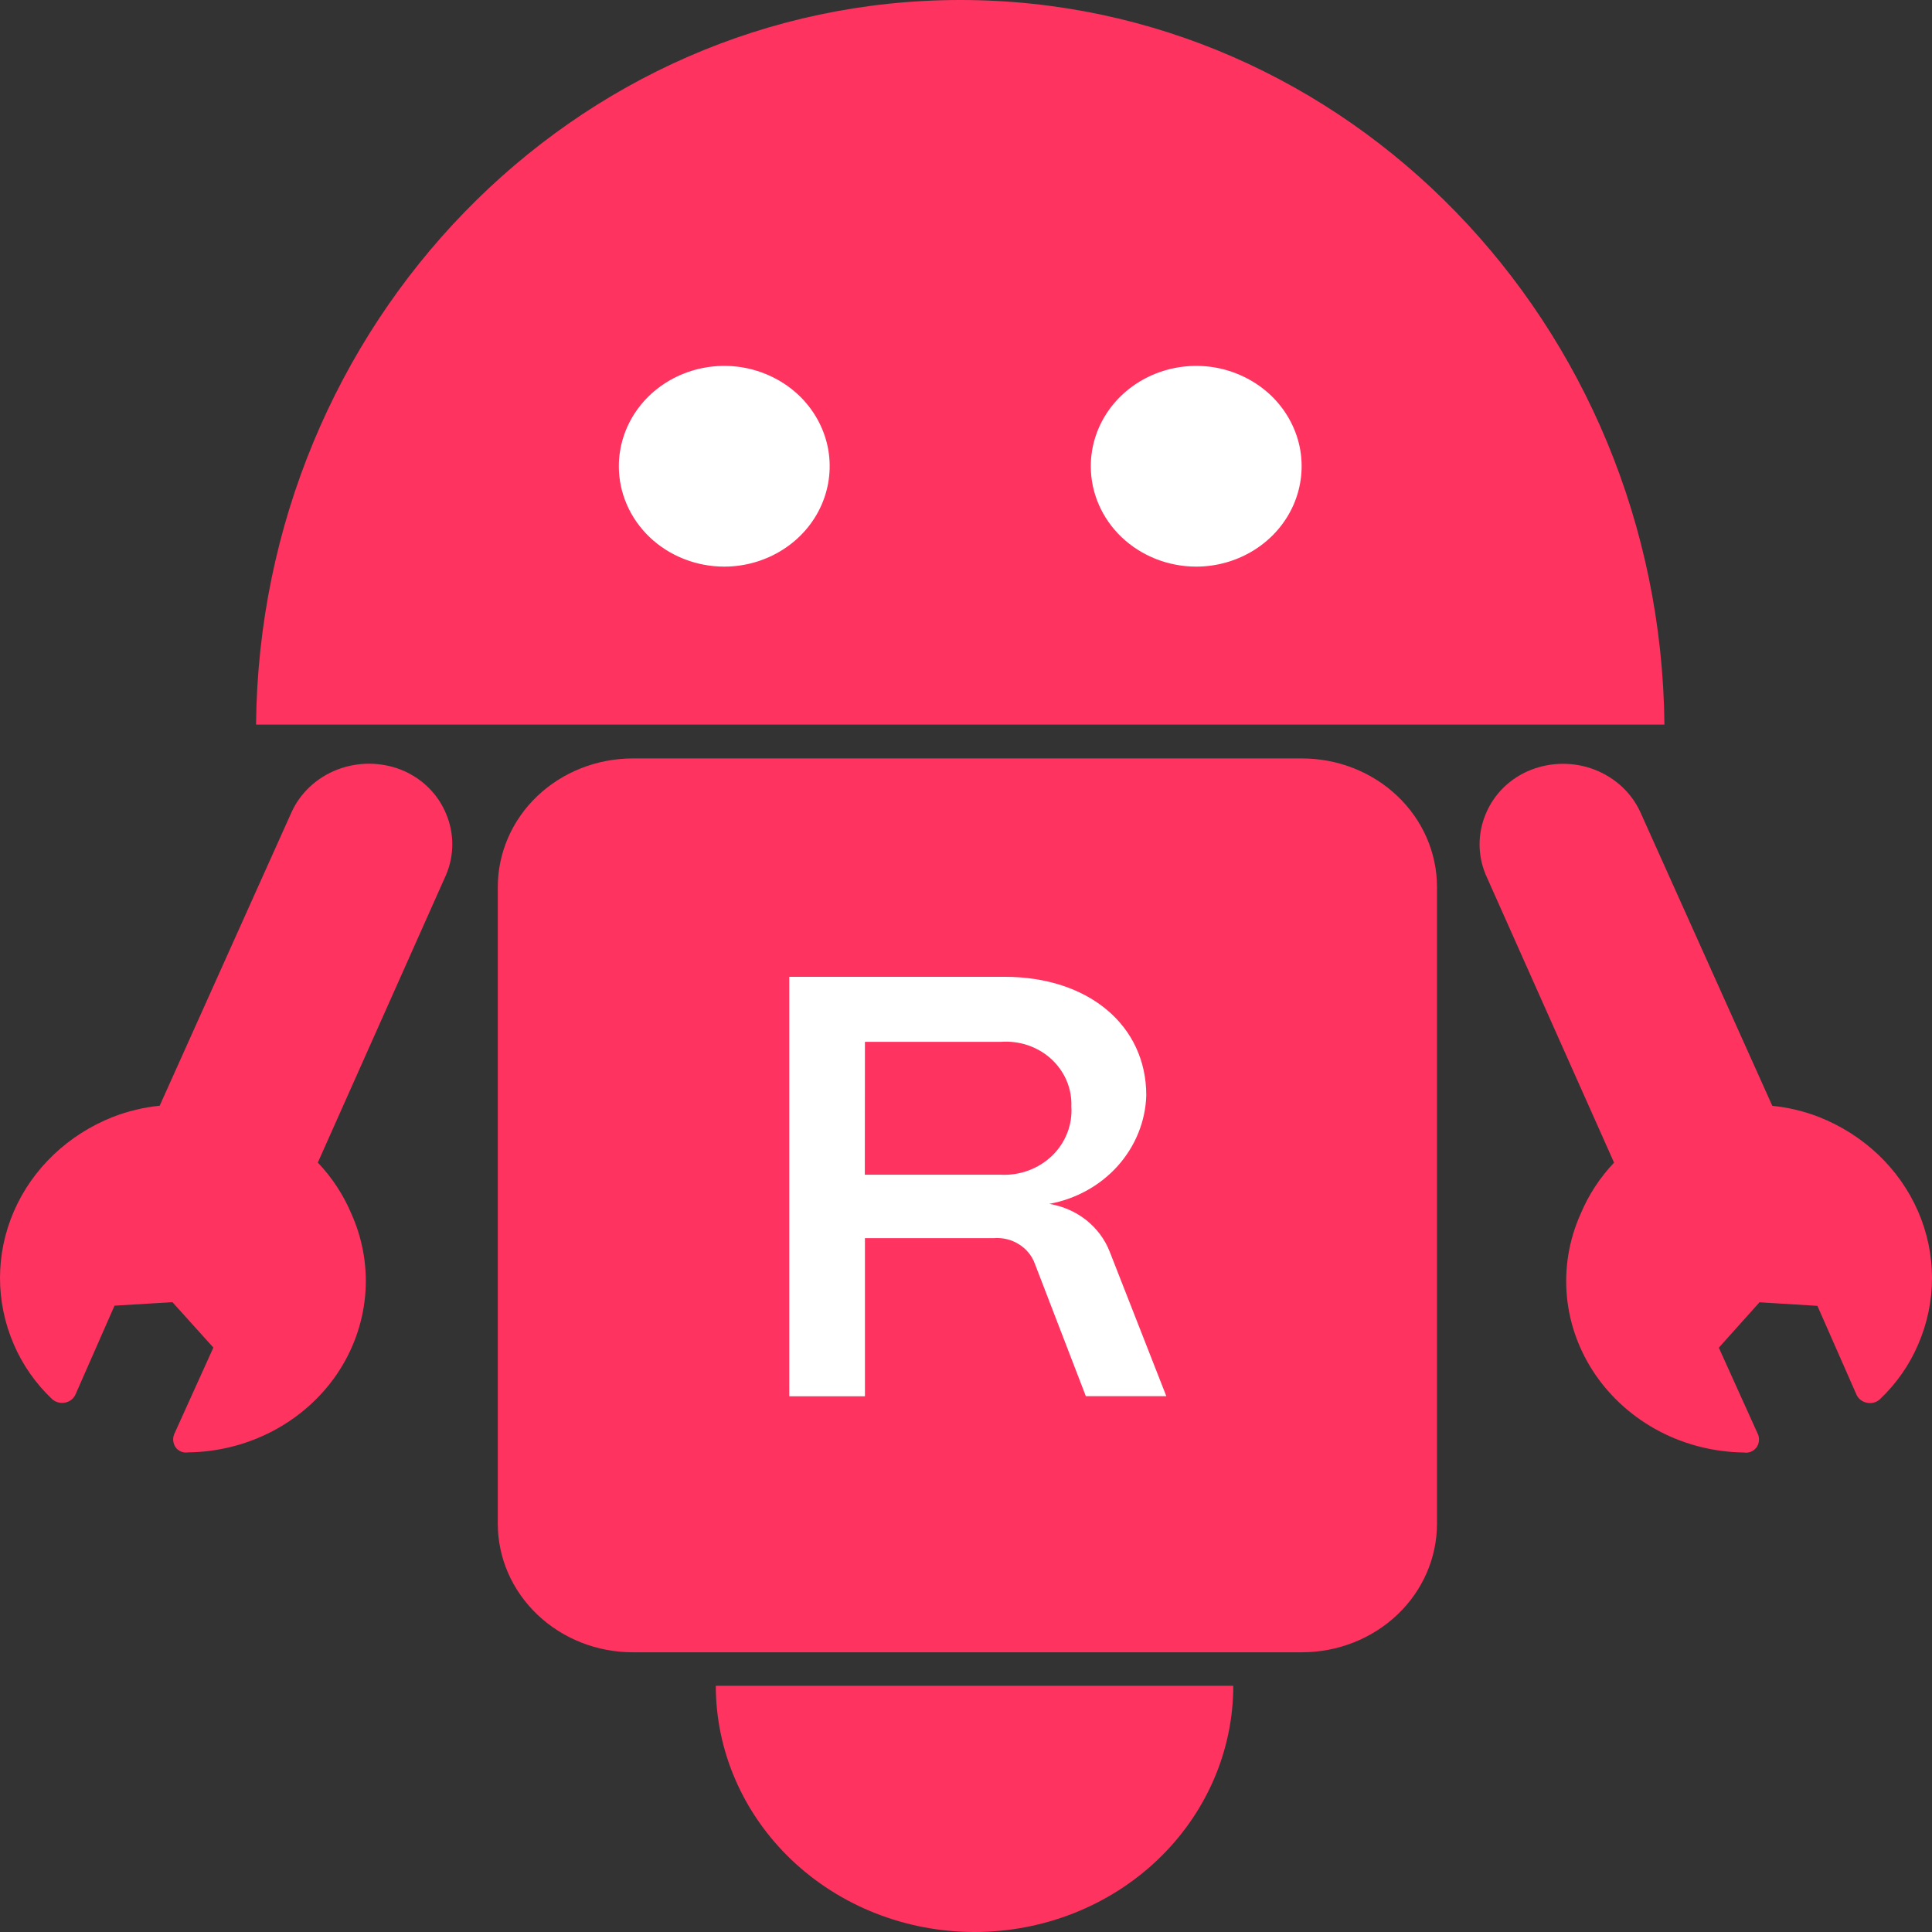 <svg width="32" height="32" viewBox="0 0 32 32" fill="none" xmlns="http://www.w3.org/2000/svg">
    <rect x="0" y="0" width="32" height="32" fill="#333333" stroke="none"/>
    <path
        d="M27.568 12.001C27.503 5.361 22.308 0 15.906 0C9.504 0 4.305 5.361 4.241 12.001H27.568Z"
        fill="#FF3360" />
    <path
        d="M11.856 27.922C11.856 29.004 12.308 30.041 13.111 30.806C13.915 31.571 15.005 32 16.141 32C17.278 32 18.368 31.571 19.172 30.806C19.975 30.041 20.427 29.004 20.427 27.922H11.856Z"
        fill="#FF3360" />
    <path
        d="M21.564 12.562H10.482C9.889 12.562 9.32 12.786 8.9 13.185C8.481 13.584 8.245 14.126 8.245 14.691V25.238C8.245 25.517 8.303 25.794 8.415 26.052C8.528 26.311 8.693 26.545 8.9 26.743C9.108 26.941 9.355 27.098 9.626 27.205C9.897 27.312 10.188 27.367 10.482 27.367H21.564C22.157 27.367 22.726 27.142 23.146 26.743C23.565 26.344 23.801 25.802 23.801 25.238V14.69C23.801 14.126 23.565 13.584 23.145 13.185C22.726 12.786 22.157 12.562 21.564 12.562Z"
        fill="#FF3360" />
    <path
        d="M11.996 9.385C12.341 9.385 12.679 9.287 12.966 9.104C13.253 8.922 13.477 8.662 13.609 8.359C13.741 8.055 13.776 7.721 13.709 7.398C13.641 7.076 13.475 6.78 13.231 6.547C12.986 6.315 12.675 6.157 12.337 6.092C11.998 6.028 11.647 6.061 11.328 6.187C11.008 6.313 10.736 6.526 10.544 6.799C10.352 7.073 10.25 7.394 10.25 7.723C10.25 7.941 10.295 8.157 10.383 8.359C10.47 8.56 10.599 8.743 10.761 8.898C10.923 9.052 11.116 9.175 11.328 9.258C11.54 9.342 11.767 9.385 11.996 9.385Z"
        fill="white" />
    <path
        d="M19.813 9.385C20.158 9.385 20.496 9.287 20.783 9.104C21.07 8.922 21.294 8.662 21.426 8.359C21.558 8.055 21.593 7.721 21.526 7.398C21.458 7.076 21.292 6.78 21.048 6.547C20.803 6.315 20.492 6.157 20.154 6.092C19.815 6.028 19.464 6.061 19.145 6.187C18.826 6.313 18.553 6.526 18.361 6.799C18.169 7.073 18.067 7.394 18.067 7.723C18.067 8.163 18.251 8.586 18.578 8.898C18.906 9.209 19.35 9.385 19.813 9.385Z"
        fill="white" />
    <path
        d="M13.073 23.128V16.179H16.639C18.027 16.179 18.986 16.982 18.986 18.143C18.973 18.572 18.806 18.984 18.514 19.311C18.222 19.637 17.821 19.859 17.379 19.94C17.604 19.977 17.816 20.07 17.992 20.209C18.168 20.349 18.302 20.53 18.381 20.734L19.318 23.125H17.985L17.141 20.933C17.094 20.801 17.001 20.687 16.878 20.61C16.755 20.532 16.609 20.496 16.462 20.507H14.326V23.127H13.075L13.073 23.128ZM14.324 19.457H16.576C16.733 19.465 16.89 19.441 17.037 19.386C17.183 19.332 17.316 19.248 17.427 19.142C17.537 19.035 17.622 18.907 17.677 18.766C17.732 18.626 17.755 18.476 17.745 18.327C17.751 18.181 17.724 18.035 17.667 17.9C17.61 17.765 17.523 17.643 17.413 17.541C17.302 17.44 17.171 17.363 17.026 17.313C16.882 17.264 16.729 17.245 16.576 17.256H14.326L14.324 19.457Z"
        fill="white" />
    <path
        d="M29.093 23.975C29.115 23.943 29.128 23.907 29.133 23.87C29.137 23.833 29.133 23.795 29.119 23.76L28.469 22.322L29.143 21.57L30.102 21.629L30.75 23.102C30.766 23.137 30.791 23.167 30.822 23.19C30.853 23.214 30.89 23.229 30.929 23.235C30.966 23.242 31.004 23.241 31.04 23.23C31.076 23.22 31.109 23.202 31.136 23.177C31.409 22.918 31.625 22.61 31.77 22.27C32.077 21.564 32.077 20.77 31.769 20.064C31.462 19.357 30.872 18.796 30.13 18.502C29.882 18.405 29.621 18.343 29.355 18.316L27.17 13.453C27.024 13.132 26.752 12.88 26.412 12.748C26.072 12.617 25.692 12.619 25.353 12.753C25.184 12.82 25.032 12.919 24.904 13.044C24.777 13.169 24.677 13.316 24.61 13.478C24.472 13.803 24.472 14.167 24.61 14.492L26.734 19.257C26.498 19.506 26.31 19.794 26.18 20.106L26.175 20.117C25.985 20.546 25.909 21.012 25.953 21.476C25.997 21.939 26.161 22.385 26.428 22.774C26.696 23.163 27.06 23.484 27.488 23.708C27.917 23.932 28.397 24.052 28.885 24.058C28.924 24.065 28.964 24.06 29.001 24.045C29.037 24.031 29.068 24.006 29.091 23.975L29.093 23.975Z"
        fill="#FF3360" />
    <path
        d="M2.909 23.973C2.932 24.004 2.963 24.028 2.999 24.043C3.036 24.058 3.076 24.062 3.115 24.056C3.603 24.05 4.083 23.93 4.511 23.706C4.94 23.482 5.304 23.161 5.572 22.772C5.839 22.383 6.002 21.937 6.047 21.473C6.091 21.01 6.015 20.544 5.825 20.115L5.82 20.104C5.689 19.792 5.501 19.505 5.264 19.256L7.388 14.491C7.526 14.166 7.526 13.802 7.388 13.477C7.321 13.315 7.221 13.167 7.094 13.042C6.966 12.917 6.814 12.818 6.645 12.75C6.307 12.617 5.927 12.616 5.587 12.747C5.248 12.878 4.976 13.13 4.83 13.45L2.645 18.314C2.379 18.341 2.118 18.404 1.87 18.5C1.128 18.793 0.538 19.355 0.231 20.061C-0.076 20.768 -0.077 21.561 0.229 22.268C0.375 22.608 0.591 22.916 0.864 23.175C0.891 23.199 0.924 23.217 0.96 23.227C0.995 23.237 1.033 23.239 1.07 23.233C1.109 23.227 1.146 23.211 1.177 23.188C1.208 23.165 1.233 23.135 1.249 23.1L1.897 21.626L2.856 21.568L3.534 22.32L2.884 23.757C2.87 23.793 2.865 23.831 2.87 23.868C2.874 23.905 2.888 23.942 2.909 23.973Z"
        fill="#FF3360" />
</svg>